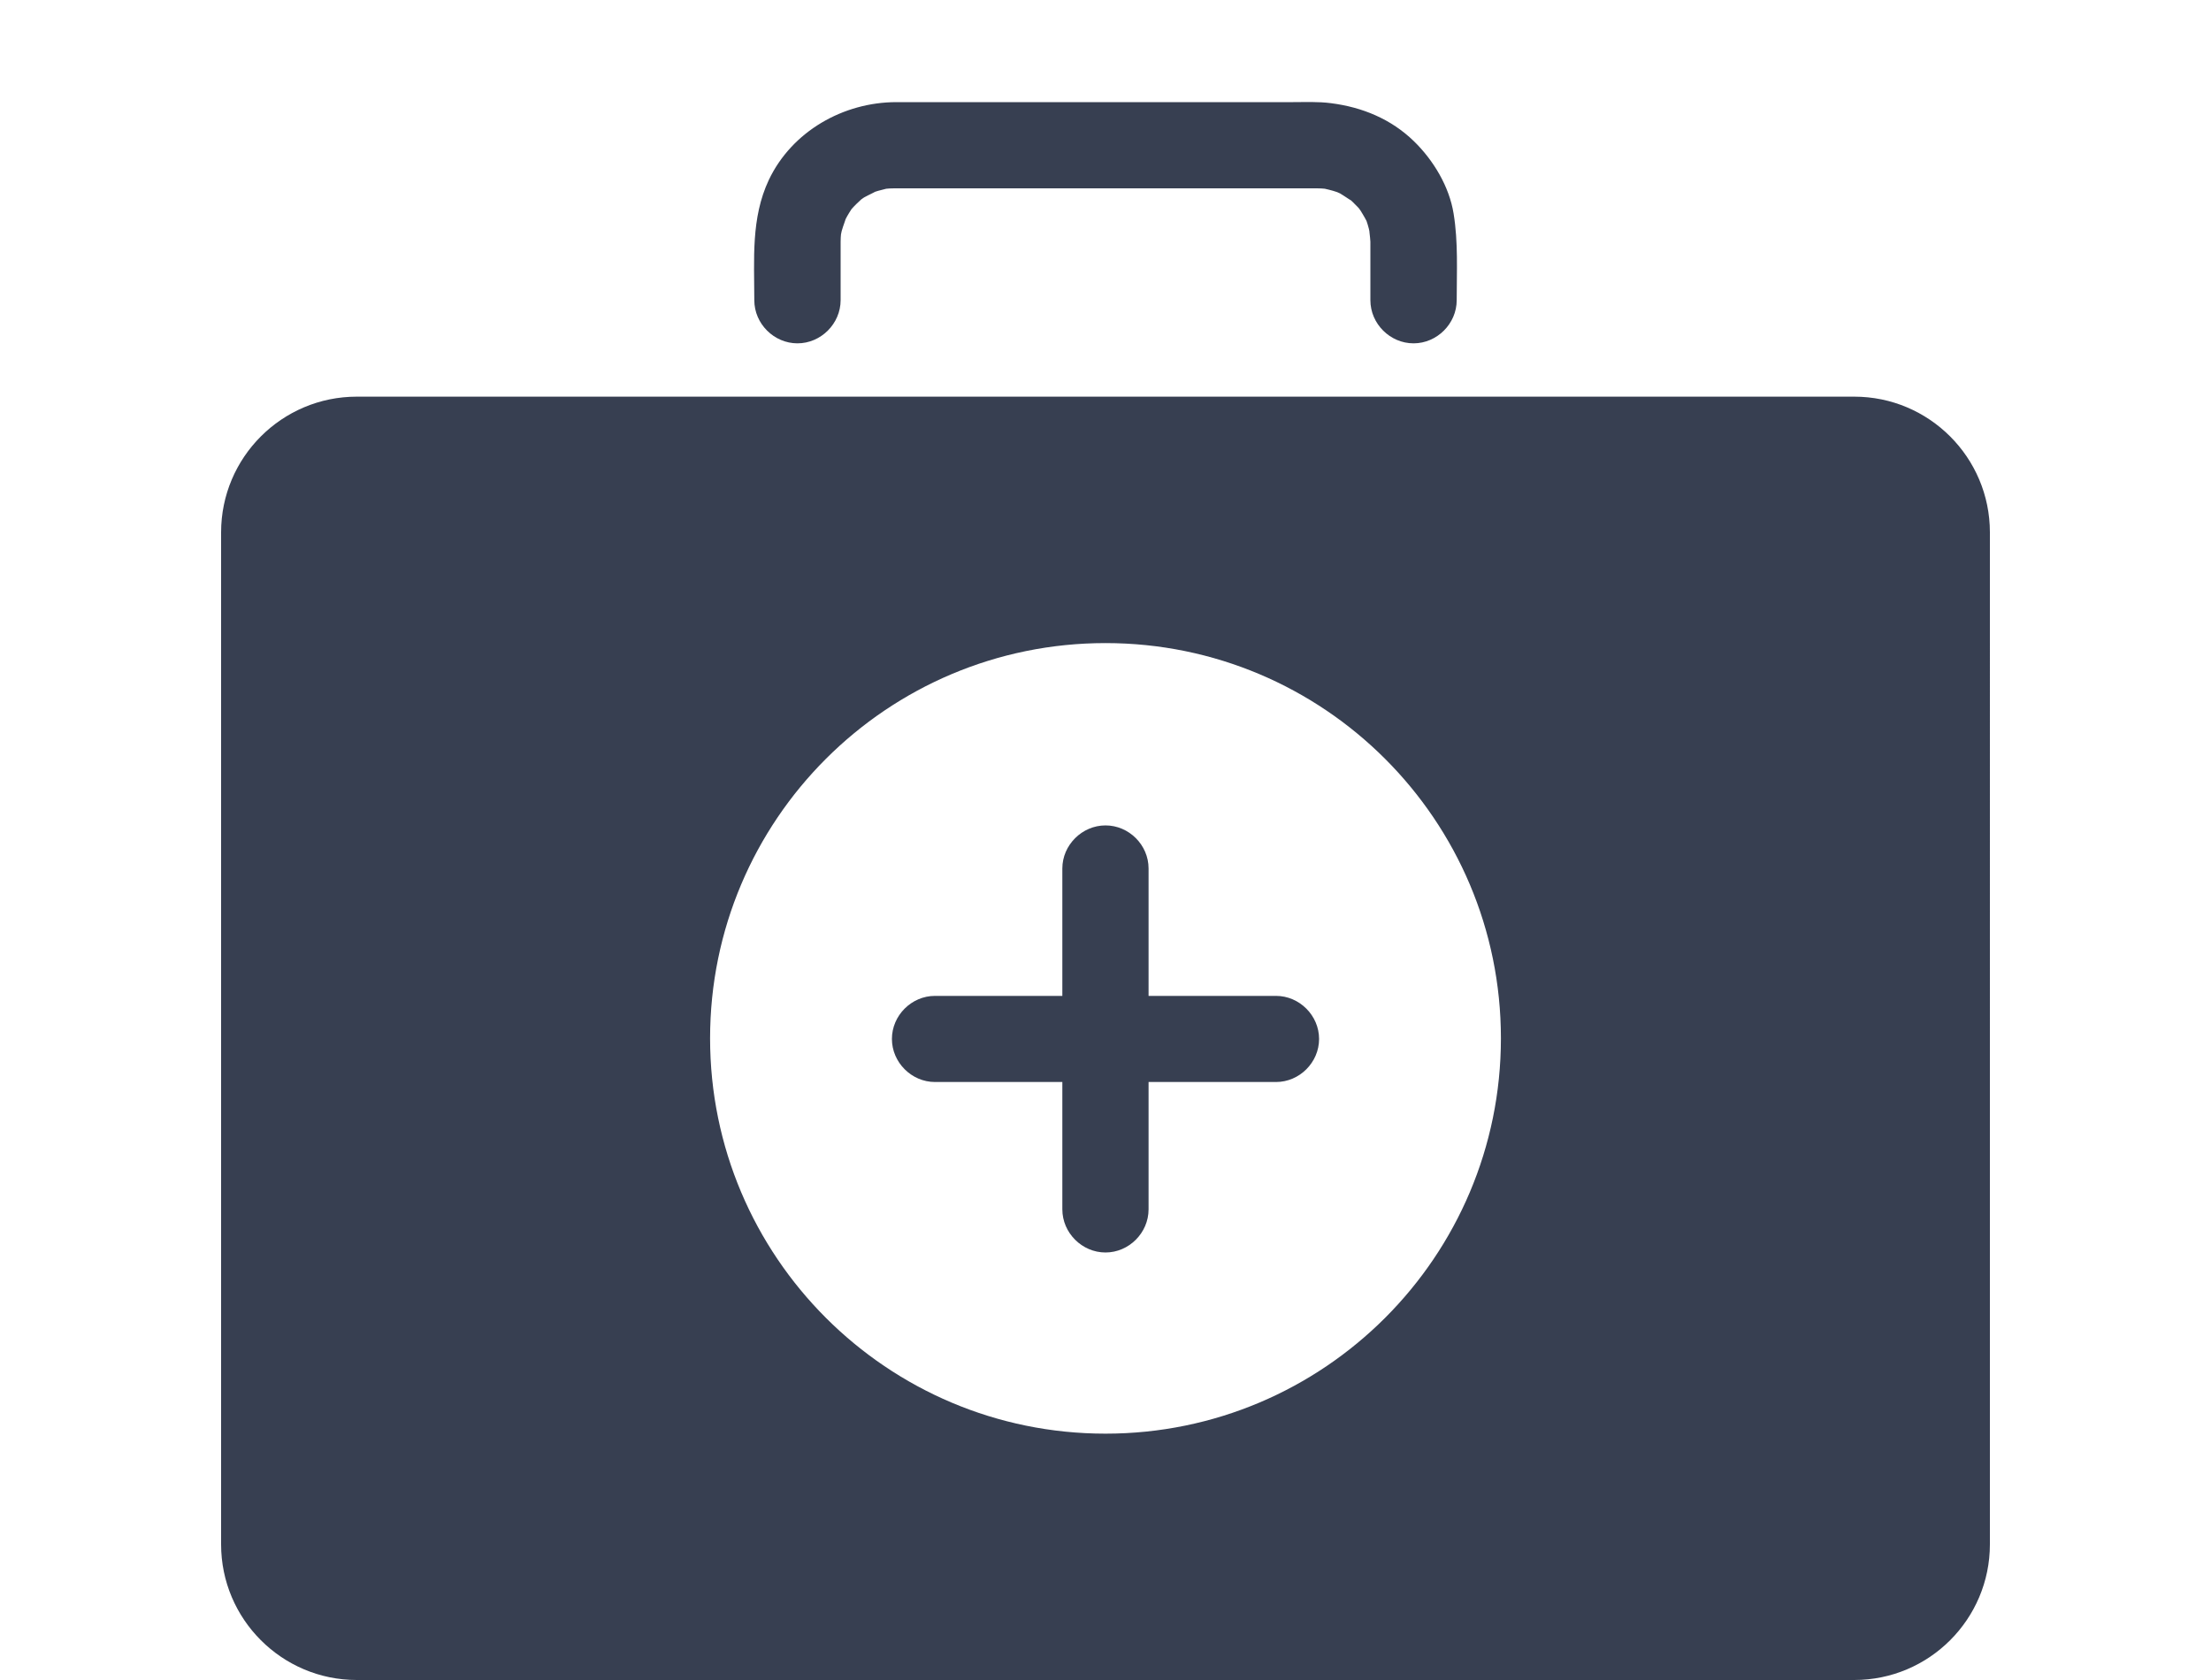 <?xml version="1.0" encoding="utf-8"?>
<!-- Generator: Adobe Illustrator 16.0.0, SVG Export Plug-In . SVG Version: 6.00 Build 0)  -->
<!DOCTYPE svg PUBLIC "-//W3C//DTD SVG 1.1//EN" "http://www.w3.org/Graphics/SVG/1.1/DTD/svg11.dtd">
<svg version="1.1" id="Layer_1" xmlns="http://www.w3.org/2000/svg" xmlns:xlink="http://www.w3.org/1999/xlink" x="0px" y="0px"
	 width="25px" height="19px" viewBox="0 0 25 19" enable-background="new 0 0 25 19" xml:space="preserve">
<g>
	<g>
		<g>
			<path fill="#373F51" d="M20.966,4.486H4.034C3.188,4.486,2.5,5.173,2.5,6.021v11.445C2.5,18.312,3.188,19,4.034,19h16.932
				c0.847,0,1.534-0.688,1.534-1.534V6.021C22.5,5.173,21.812,4.486,20.966,4.486z M12.5,16.214c-2.469,0-4.471-2.002-4.471-4.471
				s2.002-4.47,4.471-4.47s4.471,2.001,4.471,4.47S14.969,16.214,12.5,16.214z"/>
		</g>
		<g>
			<g>
				<path fill="#373F51" d="M9.505,3.395c0-0.137,0-0.272,0-0.409c0-0.073,0-0.145,0-0.216c0-0.012,0-0.023,0-0.035
					c0-0.032,0.002-0.063,0.005-0.096c0.006-0.055,0.004-0.042-0.006,0.036c0.004-0.021,0.008-0.041,0.013-0.062
					c0.009-0.04,0.081-0.226,0.021-0.085C9.561,2.473,9.592,2.421,9.625,2.37c0.059-0.09-0.072,0.086-0.004,0.003
					c0.02-0.023,0.04-0.044,0.061-0.065c0.021-0.021,0.044-0.041,0.066-0.062c0.039-0.031,0.03-0.024-0.027,0.021
					C9.736,2.256,9.753,2.244,9.77,2.233C9.805,2.212,9.984,2.13,9.842,2.188c0.057-0.023,0.117-0.039,0.177-0.053
					c0.108-0.022-0.118,0.012-0.005,0c0.031-0.004,0.063-0.004,0.096-0.005c0.002,0,0.004,0,0.006,0c0.439,0,0.879,0,1.316,0
					c1.152,0,2.307,0,3.459,0c0.032,0,0.064,0.002,0.096,0.005c0.113,0.008-0.115-0.021-0.005,0c0.03,0.006,0.06,0.015,0.091,0.023
					c0.029,0.008,0.057,0.019,0.086,0.029c-0.131-0.049-0.035-0.014-0.006,0.001c0.035,0.019,0.196,0.133,0.076,0.039
					c0.048,0.037,0.09,0.08,0.131,0.123c0.021,0.022,0.081,0.106-0.002-0.005c0.018,0.024,0.034,0.05,0.049,0.075
					c0.017,0.026,0.03,0.053,0.045,0.08c0.049,0.096-0.041-0.107-0.002-0.005c0.021,0.059,0.035,0.118,0.047,0.179
					c-0.029-0.153-0.002,0.02-0.002,0.061c0,0.016,0,0.031,0,0.046c0,0.075,0,0.15,0,0.227c0,0.128,0,0.258,0,0.387
					c0,0.267,0.223,0.488,0.488,0.488s0.488-0.222,0.488-0.488c0-0.326,0.018-0.655-0.035-0.979
					c-0.049-0.307-0.229-0.605-0.449-0.819c-0.258-0.251-0.584-0.385-0.937-0.43c-0.144-0.019-0.29-0.012-0.433-0.012
					c-0.269,0-0.537,0-0.805,0c-1.225,0-2.45,0-3.676,0c-0.6,0-1.182,0.33-1.443,0.88C8.49,2.467,8.529,2.932,8.529,3.395
					c0,0.267,0.223,0.488,0.488,0.488S9.505,3.661,9.505,3.395L9.505,3.395z"/>
			</g>
		</g>
		<g>
			<g>
				<path fill="#373F51" d="M12.987,13.677c0-1.155,0-2.31,0-3.465c0-0.13,0-0.26,0-0.39c0-0.266-0.222-0.487-0.487-0.487
					s-0.488,0.222-0.488,0.487c0,1.155,0,2.311,0,3.466c0,0.129,0,0.259,0,0.389c0,0.267,0.223,0.488,0.488,0.488
					S12.987,13.943,12.987,13.677L12.987,13.677z"/>
			</g>
		</g>
		<g>
			<g>
				<path fill="#373F51" d="M10.572,12.237c1.156,0,2.311,0,3.466,0c0.13,0,0.259,0,0.39,0c0.266,0,0.487-0.222,0.487-0.487
					s-0.222-0.487-0.487-0.487c-1.156,0-2.311,0-3.466,0c-0.13,0-0.259,0-0.39,0c-0.266,0-0.487,0.222-0.487,0.487
					S10.307,12.237,10.572,12.237L10.572,12.237z"/>
			</g>
		</g>
	</g>
</g>
</svg>
